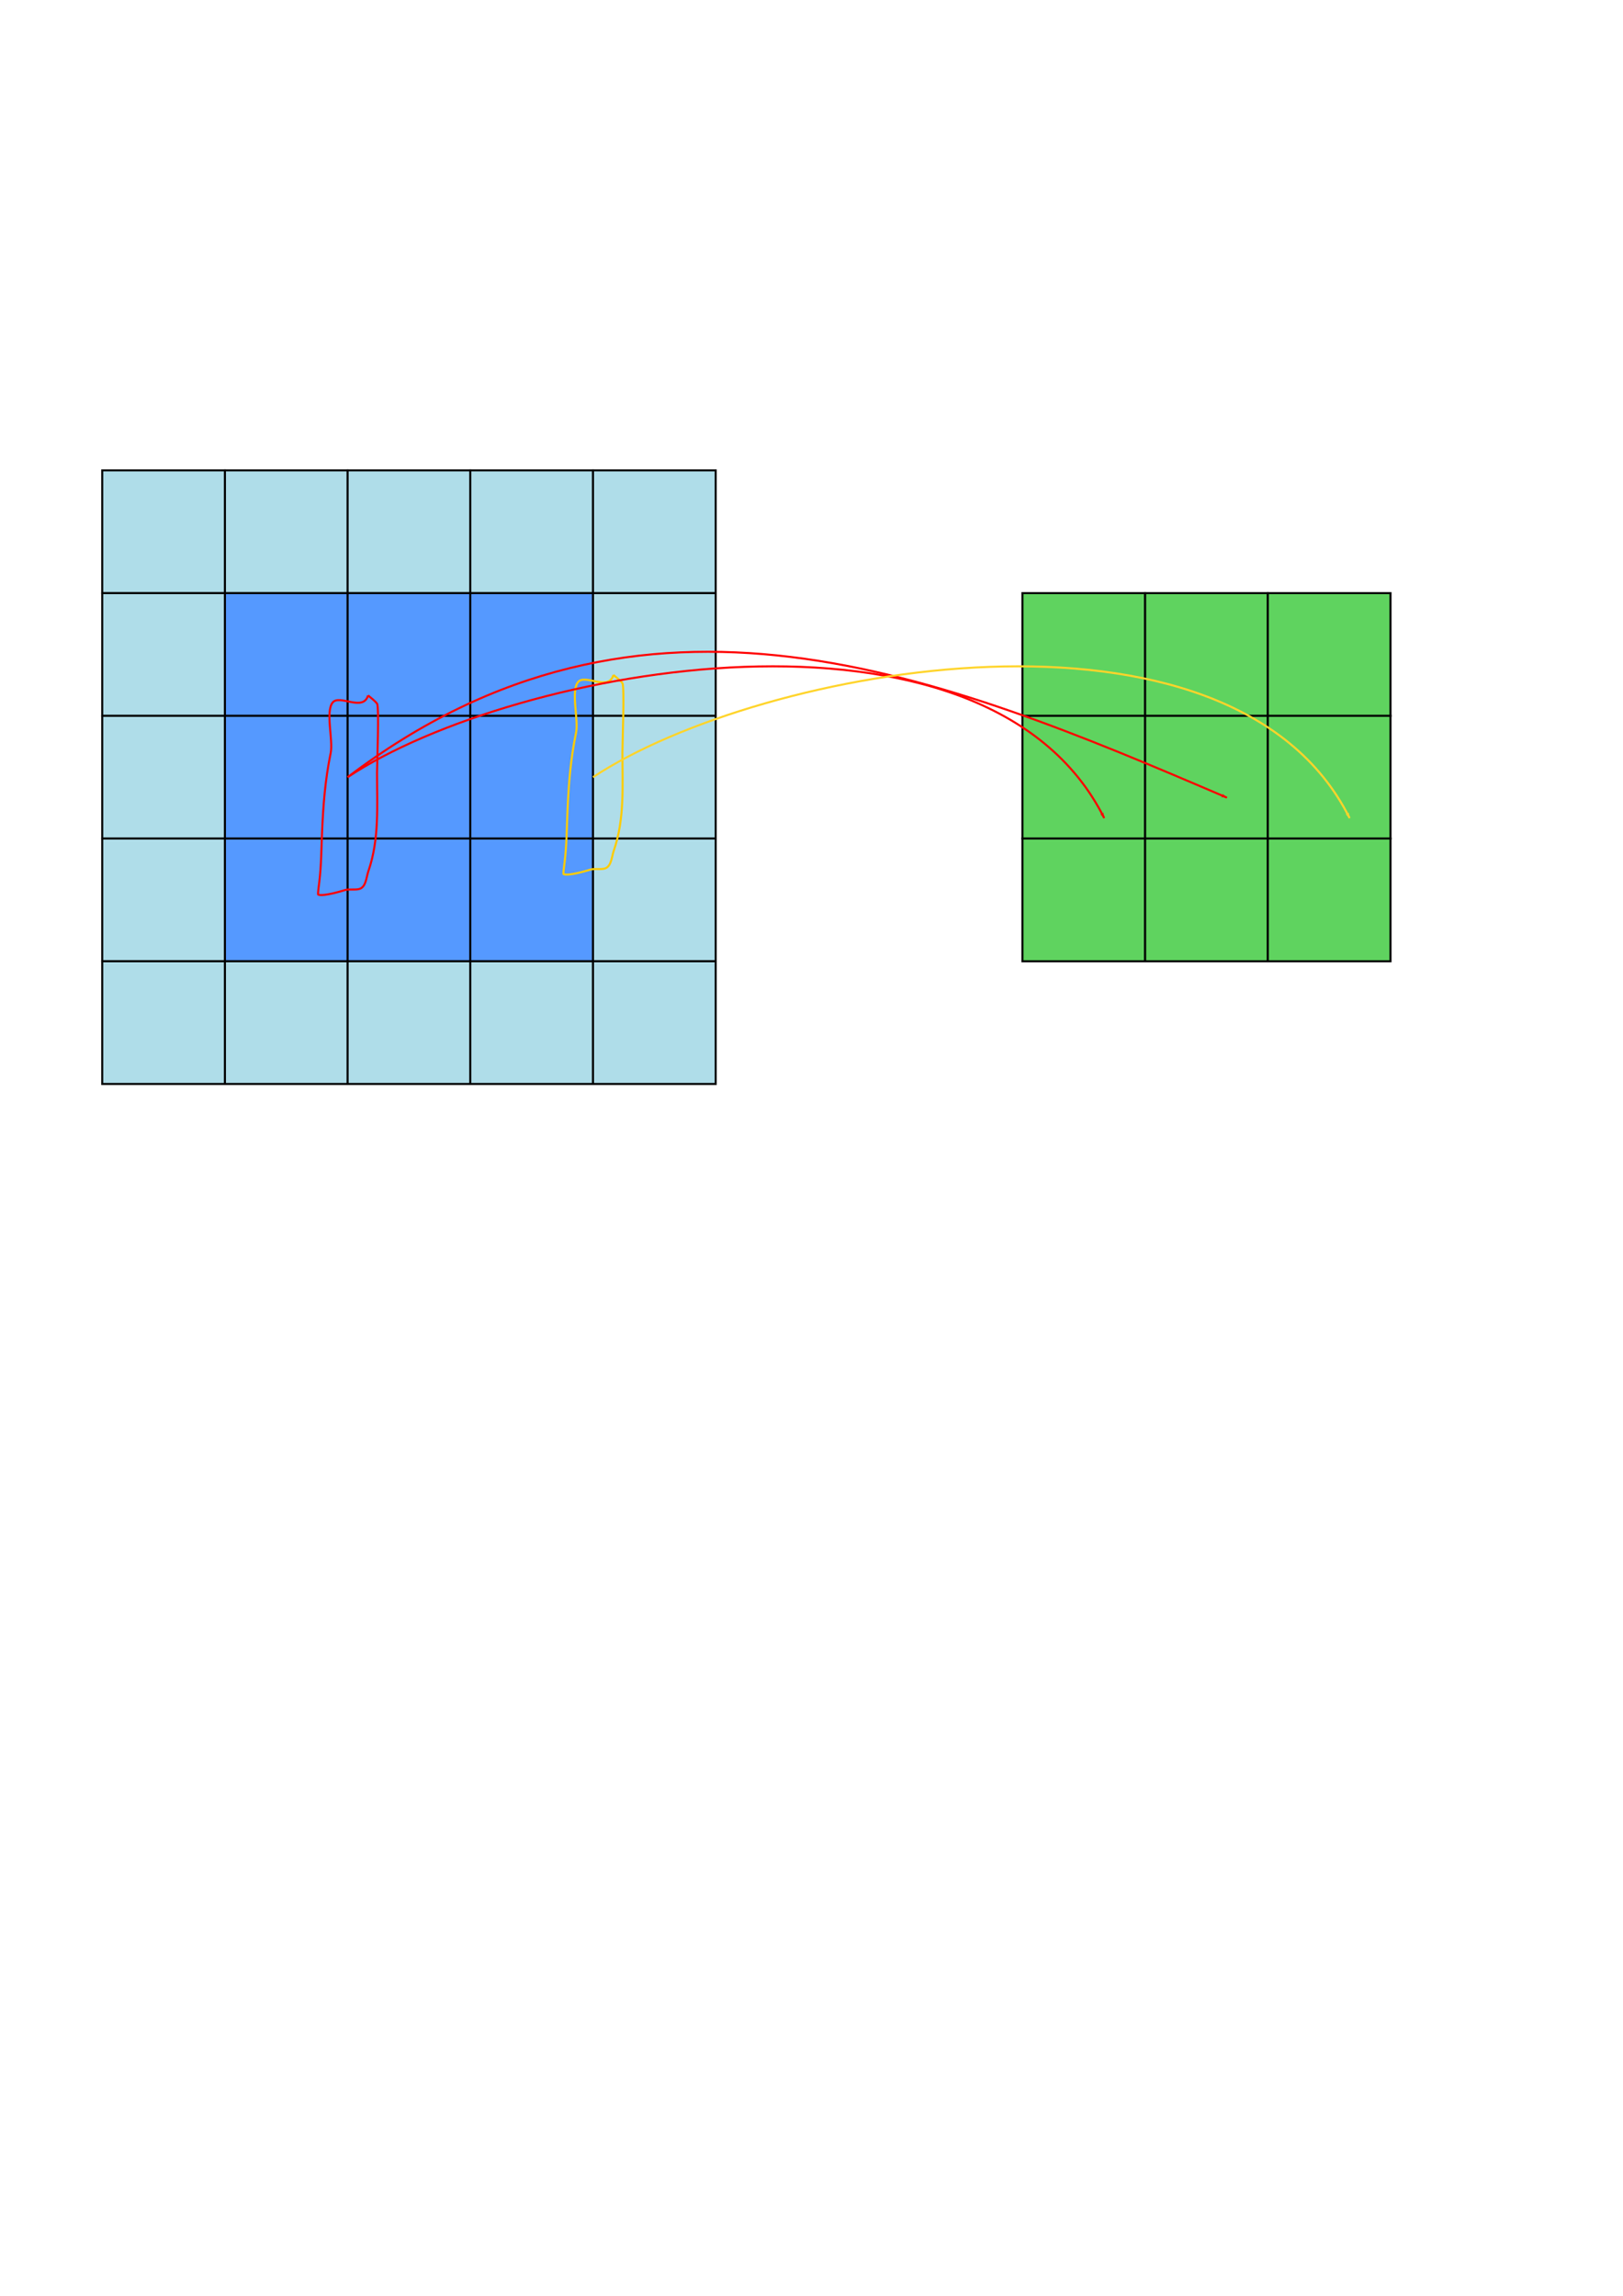 <?xml version="1.0" encoding="UTF-8" standalone="no"?>
<svg
   xmlns:dc="http://purl.org/dc/elements/1.1/"
   xmlns:cc="http://creativecommons.org/ns#"
   xmlns:rdf="http://www.w3.org/1999/02/22-rdf-syntax-ns#"
   xmlns:svg="http://www.w3.org/2000/svg"
   xmlns="http://www.w3.org/2000/svg"
   xmlns:sodipodi="http://sodipodi.sourceforge.net/DTD/sodipodi-0.dtd"
   xmlns:inkscape="http://www.inkscape.org/namespaces/inkscape"
   width="210mm"
   height="297mm"
   viewBox="0 0 210 297"
   version="1.1"
   id="svg8"
   inkscape:version="1.0.1 (3bc2e813f5, 2020-09-07)"
   sodipodi:docname="applySplit1DRiemannToPatch_Overlap1AoS2d.svg">
  <defs
     id="defs2">
    <marker
       style="overflow:visible;"
       id="Arrow1Lend"
       refX="0.0"
       refY="0.0"
       orient="auto"
       inkscape:stockid="Arrow1Lend"
       inkscape:isstock="true">
      <path
         transform="scale(0.8) rotate(180) translate(12.5,0)"
         style="fill-rule:evenodd;stroke:#ff0000;stroke-width:1pt;stroke-opacity:1;fill:#ff0000;fill-opacity:1"
         d="M 0.0,0.0 L 5.0,-5.0 L -12.5,0.0 L 5.0,5.0 L 0.0,0.0 z "
         id="path1071" />
    </marker>
    <marker
       style="overflow:visible"
       id="Arrow1Lend-7"
       refX="0"
       refY="0"
       orient="auto"
       inkscape:stockid="Arrow1Lend"
       inkscape:isstock="true">
      <path
         transform="matrix(-0.8,0,0,-0.8,-10,0)"
         style="fill:#ff0000;fill-opacity:1;fill-rule:evenodd;stroke:#ff0000;stroke-width:1pt;stroke-opacity:1"
         d="M 0,0 5,-5 -12.5,0 5,5 Z"
         id="path1071-6" />
    </marker>
    <marker
       style="overflow:visible"
       id="Arrow1Lend-7-3"
       refX="0"
       refY="0"
       orient="auto"
       inkscape:stockid="Arrow1Lend"
       inkscape:isstock="true">
      <path
         transform="matrix(-0.8,0,0,-0.8,-10,0)"
         style="fill:#ffd42a;fill-opacity:1;fill-rule:evenodd;stroke:#ffd42a;stroke-width:1pt;stroke-opacity:1"
         d="M 0,0 5,-5 -12.5,0 5,5 Z"
         id="path1071-6-3" />
    </marker>
    <marker
       style="overflow:visible"
       id="Arrow1Lend-2"
       refX="0"
       refY="0"
       orient="auto"
       inkscape:stockid="Arrow1Lend"
       inkscape:isstock="true">
      <path
         transform="matrix(-0.8,0,0,-0.8,-10,0)"
         style="fill:#ffd42a;fill-opacity:1;fill-rule:evenodd;stroke:#ffd42a;stroke-width:1pt;stroke-opacity:1"
         d="M 0,0 5,-5 -12.5,0 5,5 Z"
         id="path1071-5" />
    </marker>
  </defs>
  <sodipodi:namedview
     id="base"
     pagecolor="#ffffff"
     bordercolor="#666666"
     borderopacity="1.0"
     inkscape:pageopacity="0.0"
     inkscape:pageshadow="2"
     inkscape:zoom="0.98994949"
     inkscape:cx="232.81975"
     inkscape:cy="558.15301"
     inkscape:document-units="mm"
     inkscape:current-layer="layer1"
     inkscape:document-rotation="0"
     showgrid="true"
     inkscape:window-width="1920"
     inkscape:window-height="1005"
     inkscape:window-x="0"
     inkscape:window-y="0"
     inkscape:window-maximized="1">
    <inkscape:grid
       type="xygrid"
       id="grid10" />
  </sodipodi:namedview>
  <g
     inkscape:label="Layer 1"
     inkscape:groupmode="layer"
     id="layer1">
    <rect
       style="fill:#afdde9;fill-rule:evenodd;stroke-width:0.265;stroke:#000000"
       id="rect12"
       width="15.875"
       height="15.875"
       x="13.229"
       y="60.854" />
    <rect
       style="fill:#afdde9;fill-rule:evenodd;stroke:#000000;stroke-width:0.265"
       id="rect12-2"
       width="15.875"
       height="15.875"
       x="29.104"
       y="60.854" />
    <rect
       style="fill:#afdde9;fill-rule:evenodd;stroke:#000000;stroke-width:0.265"
       id="rect12-2-8"
       width="15.875"
       height="15.875"
       x="44.979"
       y="60.854" />
    <rect
       style="fill:#afdde9;fill-rule:evenodd;stroke:#000000;stroke-width:0.265"
       id="rect12-2-8-6"
       width="15.875"
       height="15.875"
       x="60.854"
       y="60.854" />
    <rect
       style="fill:#afdde9;fill-rule:evenodd;stroke:#000000;stroke-width:0.265"
       id="rect12-2-8-6-0"
       width="15.875"
       height="15.875"
       x="76.729"
       y="60.854" />
    <rect
       style="fill:#afdde9;fill-rule:evenodd;stroke:#000000;stroke-width:0.265"
       id="rect12-9"
       width="15.875"
       height="15.875"
       x="13.229"
       y="76.729" />
    <rect
       style="fill:#5599ff;fill-rule:evenodd;stroke:#000000;stroke-width:0.265"
       id="rect12-2-7"
       width="15.875"
       height="15.875"
       x="29.104"
       y="76.729" />
    <rect
       style="fill:#5599ff;fill-rule:evenodd;stroke:#000000;stroke-width:0.265"
       id="rect12-2-8-7"
       width="15.875"
       height="15.875"
       x="44.979"
       y="76.729" />
    <rect
       style="fill:#5599ff;fill-rule:evenodd;stroke:#000000;stroke-width:0.265"
       id="rect12-2-8-6-3"
       width="15.875"
       height="15.875"
       x="60.854"
       y="76.729" />
    <rect
       style="fill:#afdde9;fill-rule:evenodd;stroke:#000000;stroke-width:0.265"
       id="rect12-2-8-6-0-7"
       width="15.875"
       height="15.875"
       x="76.729"
       y="76.729" />
    <rect
       style="fill:#afdde9;fill-rule:evenodd;stroke:#000000;stroke-width:0.265"
       id="rect12-9-6"
       width="15.875"
       height="15.875"
       x="13.229"
       y="92.604" />
    <rect
       style="fill:#5599ff;fill-rule:evenodd;stroke:#000000;stroke-width:0.265"
       id="rect12-2-7-4"
       width="15.875"
       height="15.875"
       x="29.104"
       y="92.604" />
    <rect
       style="fill:#5599ff;fill-rule:evenodd;stroke:#000000;stroke-width:0.265"
       id="rect12-2-8-7-6"
       width="15.875"
       height="15.875"
       x="44.979"
       y="92.604" />
    <rect
       style="fill:#5599ff;fill-rule:evenodd;stroke:#000000;stroke-width:0.265"
       id="rect12-2-8-6-3-5"
       width="15.875"
       height="15.875"
       x="60.854"
       y="92.604" />
    <rect
       style="fill:#afdde9;fill-rule:evenodd;stroke:#000000;stroke-width:0.265"
       id="rect12-2-8-6-0-7-2"
       width="15.875"
       height="15.875"
       x="76.729"
       y="92.604" />
    <rect
       style="fill:#afdde9;fill-rule:evenodd;stroke:#000000;stroke-width:0.265"
       id="rect12-9-66"
       width="15.875"
       height="15.875"
       x="13.229"
       y="108.479" />
    <rect
       style="fill:#5599ff;fill-rule:evenodd;stroke:#000000;stroke-width:0.265"
       id="rect12-2-7-43"
       width="15.875"
       height="15.875"
       x="29.104"
       y="108.479" />
    <rect
       style="fill:#5599ff;fill-rule:evenodd;stroke:#000000;stroke-width:0.265"
       id="rect12-2-8-7-3"
       width="15.875"
       height="15.875"
       x="44.979"
       y="108.479" />
    <rect
       style="fill:#5599ff;fill-rule:evenodd;stroke:#000000;stroke-width:0.265"
       id="rect12-2-8-6-3-4"
       width="15.875"
       height="15.875"
       x="60.854"
       y="108.479" />
    <rect
       style="fill:#afdde9;fill-rule:evenodd;stroke:#000000;stroke-width:0.265"
       id="rect12-2-8-6-0-7-0"
       width="15.875"
       height="15.875"
       x="76.729"
       y="108.479" />
    <rect
       style="fill:#afdde9;fill-rule:evenodd;stroke:#000000;stroke-width:0.265"
       id="rect12-9-5"
       width="15.875"
       height="15.875"
       x="13.229"
       y="124.354" />
    <rect
       style="fill:#afdde9;fill-rule:evenodd;stroke:#000000;stroke-width:0.265"
       id="rect12-2-7-5"
       width="15.875"
       height="15.875"
       x="29.104"
       y="124.354" />
    <rect
       style="fill:#afdde9;fill-rule:evenodd;stroke:#000000;stroke-width:0.265"
       id="rect12-2-8-7-67"
       width="15.875"
       height="15.875"
       x="44.979"
       y="124.354" />
    <rect
       style="fill:#afdde9;fill-rule:evenodd;stroke:#000000;stroke-width:0.265"
       id="rect12-2-8-6-3-0"
       width="15.875"
       height="15.875"
       x="60.854"
       y="124.354" />
    <rect
       style="fill:#afdde9;fill-rule:evenodd;stroke:#000000;stroke-width:0.265"
       id="rect12-2-8-6-0-7-05"
       width="15.875"
       height="15.875"
       x="76.729"
       y="124.354" />
    <g
       id="g241"
       transform="translate(15.875,21.167)">
      <rect
         style="fill:#5fd35f;fill-rule:evenodd;stroke:#000000;stroke-width:0.265"
         id="rect12-2-7-6"
         width="15.875"
         height="15.875"
         x="116.417"
         y="55.562" />
      <rect
         style="fill:#5fd35f;fill-rule:evenodd;stroke:#000000;stroke-width:0.265"
         id="rect12-2-8-7-4"
         width="15.875"
         height="15.875"
         x="132.292"
         y="55.562" />
      <rect
         style="fill:#5fd35f;fill-rule:evenodd;stroke:#000000;stroke-width:0.265"
         id="rect12-2-8-6-3-1"
         width="15.875"
         height="15.875"
         x="148.167"
         y="55.562" />
      <rect
         style="fill:#5fd35f;fill-rule:evenodd;stroke:#000000;stroke-width:0.265"
         id="rect12-2-7-4-8"
         width="15.875"
         height="15.875"
         x="116.417"
         y="71.438" />
      <rect
         style="fill:#5fd35f;fill-rule:evenodd;stroke:#000000;stroke-width:0.265"
         id="rect12-2-8-7-6-4"
         width="15.875"
         height="15.875"
         x="132.292"
         y="71.438" />
      <rect
         style="fill:#5fd35f;fill-rule:evenodd;stroke:#000000;stroke-width:0.265"
         id="rect12-2-8-6-3-5-8"
         width="15.875"
         height="15.875"
         x="148.167"
         y="71.438" />
      <rect
         style="fill:#5fd35f;fill-rule:evenodd;stroke:#000000;stroke-width:0.265"
         id="rect12-2-7-43-0"
         width="15.875"
         height="15.875"
         x="116.417"
         y="87.312" />
      <rect
         style="fill:#5fd35f;fill-rule:evenodd;stroke:#000000;stroke-width:0.265"
         id="rect12-2-8-7-3-3"
         width="15.875"
         height="15.875"
         x="132.292"
         y="87.312" />
      <rect
         style="fill:#5fd35f;fill-rule:evenodd;stroke:#000000;stroke-width:0.265"
         id="rect12-2-8-6-3-4-7"
         width="15.875"
         height="15.875"
         x="148.167"
         y="87.312" />
    </g>
    <path
       style="fill:none;stroke:#ff0000;stroke-width:0.265px;stroke-linecap:butt;stroke-linejoin:miter;stroke-opacity:1"
       d="m 47.625,89.958 c -0.619,2.169 -3.698,-0.178 -4.587,0.927 -0.945,1.174 0.09,4.884 -0.252,6.54 -0.723,3.497 -0.967,6.749 -1.116,10.29 -0.09,2.119 -0.101,4.285 -0.357,6.391 -0.072,0.591 -0.225,1.601 -0.134,1.632 0.78,0.267 3.468,-0.6 3.517,-0.612 0.531,-0.126 1.439,0.045 1.909,-0.161 0.768,-0.337 0.789,-1.487 1.064,-2.28 1.422,-4.106 1.116,-8.436 1.116,-12.701 0,-1.094 0.29,-8.582 0,-8.96 -0.32,-0.416 -0.773,-0.711 -1.159,-1.066"
       id="path213" />
    <path
       style="fill:none;stroke:#ffcc00;stroke-width:0.265px;stroke-linecap:butt;stroke-linejoin:miter;stroke-opacity:1"
       d="m 79.375,87.312 c -0.619,2.169 -3.698,-0.178 -4.587,0.927 -0.945,1.174 0.09,4.884 -0.252,6.54 -0.723,3.497 -0.967,6.749 -1.116,10.29 -0.09,2.119 -0.101,4.285 -0.357,6.391 -0.072,0.591 -0.225,1.601 -0.134,1.632 0.78,0.267 3.468,-0.6 3.517,-0.612 0.531,-0.126 1.439,0.045 1.909,-0.161 0.768,-0.337 0.789,-1.487 1.064,-2.28 1.422,-4.106 1.116,-8.436 1.116,-12.701 0,-1.094 0.29,-8.582 0,-8.96 C 80.214,87.963 79.761,87.668 79.375,87.312"
       id="path213-9" />
    <path
       style="fill:none;stroke:#ff0000;stroke-width:0.265;stroke-linecap:butt;stroke-linejoin:miter;stroke-miterlimit:4;stroke-dasharray:none;stroke-opacity:1;marker-end:url(#Arrow1Lend)"
       d="M 44.979,100.542 C 66.645,86.185 127.496,75.075 142.875,105.833"
       id="path243"
       sodipodi:nodetypes="cc" />
    <path
       style="fill:none;stroke:#ff0000;stroke-width:0.265;stroke-linecap:butt;stroke-linejoin:miter;stroke-miterlimit:4;stroke-dasharray:none;stroke-opacity:1;marker-end:url(#Arrow1Lend-7)"
       d="M 44.979,100.542 C 83.286,71.419 121.708,87.312 158.75,103.188"
       id="path243-5"
       sodipodi:nodetypes="cc" />
    <path
       style="fill:none;stroke:#ffd42a;stroke-width:0.265;stroke-linecap:butt;stroke-linejoin:miter;stroke-miterlimit:4;stroke-dasharray:none;stroke-opacity:1;marker-end:url(#Arrow1Lend-2)"
       d="M 76.729,100.542 C 98.395,86.185 159.246,75.075 174.625,105.833"
       id="path243-1"
       sodipodi:nodetypes="cc" />
  </g>
</svg>
